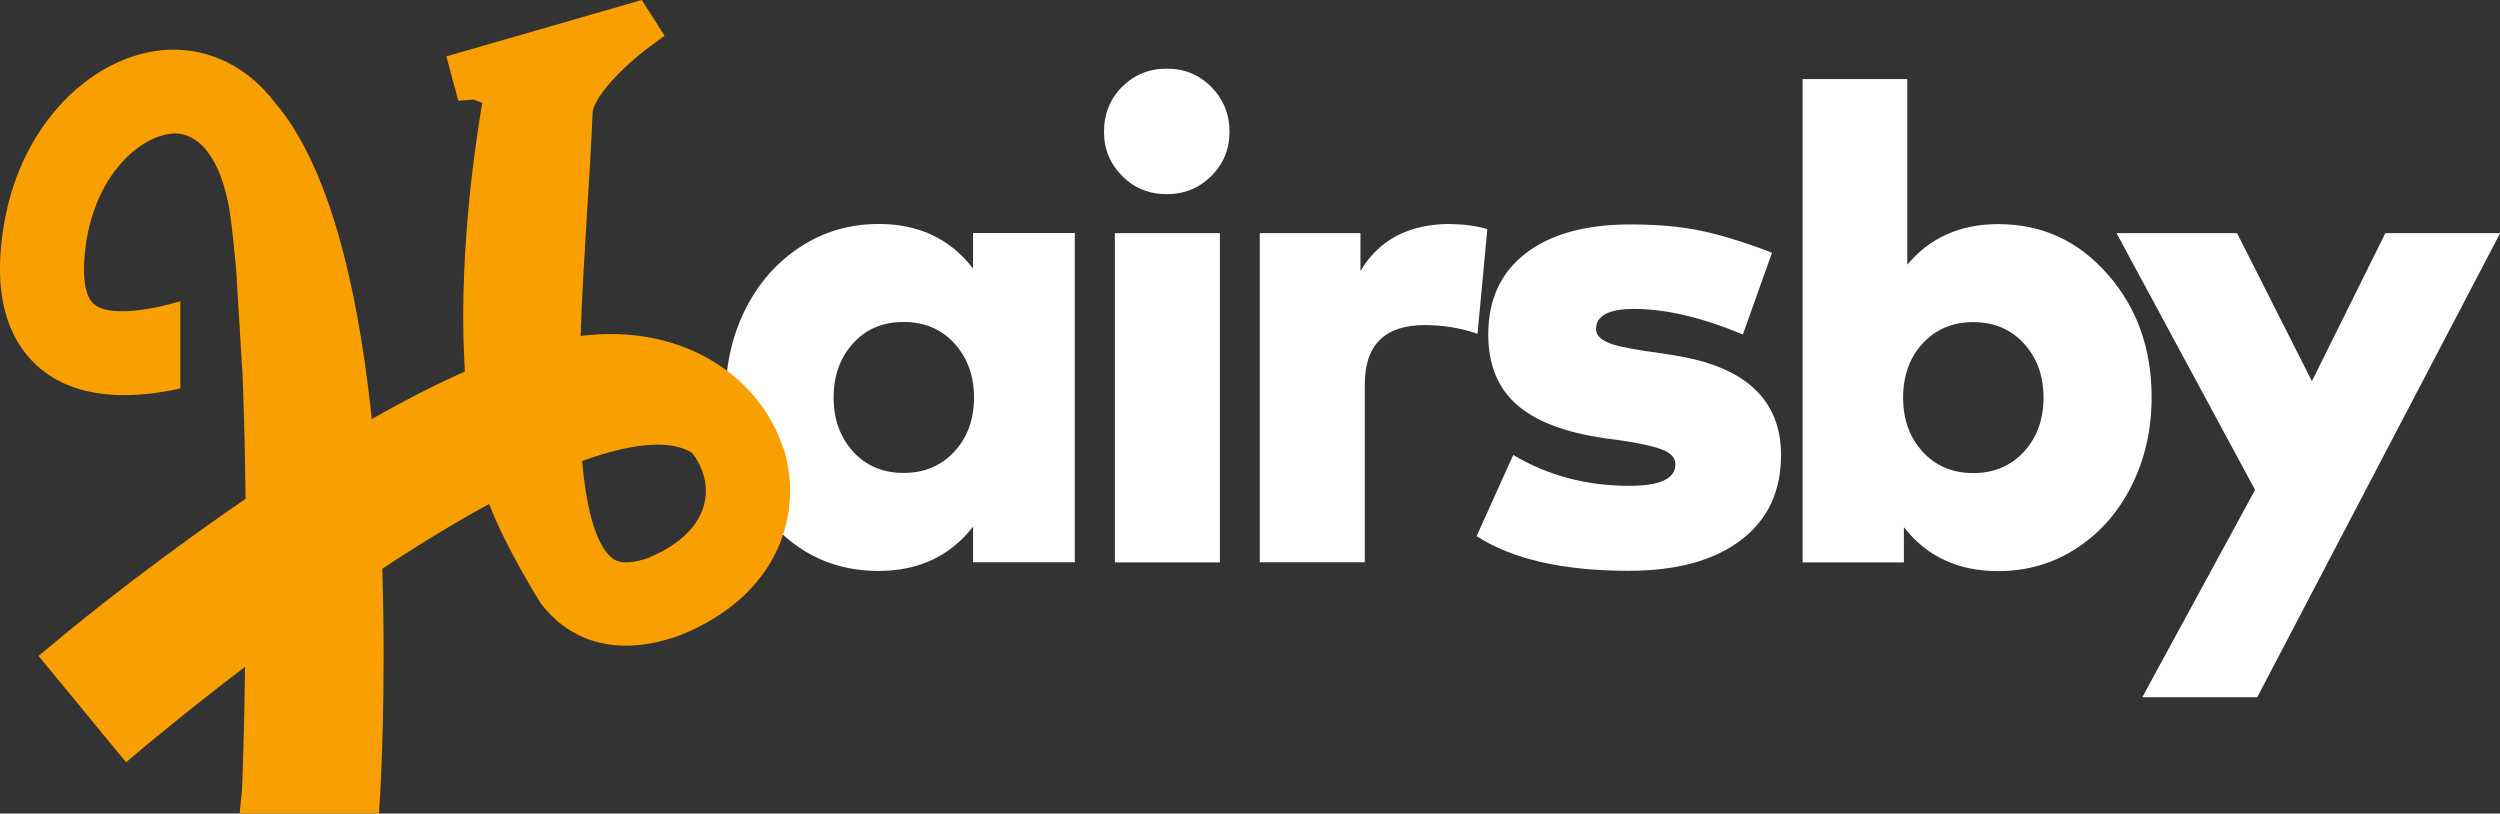 <?xml version="1.0" encoding="UTF-8"?><svg id="b" xmlns="http://www.w3.org/2000/svg" viewBox="0 0 160.96 52.38"><rect x="0" y="0" width="160.96" height="52.38" fill="#333333" stroke="none"/><g id="c"><g><g><path d="M69.2,36.2h-6.55v-2.29c-1.48,1.9-3.52,2.85-6.09,2.85-2.81,0-5.15-1.08-7.03-3.23-1.88-2.15-2.82-4.81-2.82-7.96,0-2.06,.43-3.94,1.27-5.64,.85-1.7,2.03-3.04,3.54-4.03,1.51-.99,3.2-1.48,5.06-1.48,2.58,0,4.6,.96,6.07,2.87v-2.29h6.55v21.2Zm-11.02-15.47c-1.34,0-2.43,.46-3.26,1.38s-1.25,2.08-1.25,3.48,.42,2.56,1.25,3.48c.84,.92,1.92,1.38,3.26,1.38s2.41-.46,3.26-1.37c.85-.91,1.27-2.08,1.27-3.49s-.43-2.57-1.27-3.49c-.85-.92-1.94-1.37-3.26-1.37Z" style="fill:#fff;"/><path d="M72.25,5.59c.78-.78,1.74-1.17,2.87-1.17s2.1,.39,2.87,1.18c.78,.79,1.17,1.75,1.17,2.88s-.39,2.07-1.17,2.85c-.78,.78-1.74,1.17-2.87,1.17s-2.1-.39-2.87-1.17c-.78-.78-1.17-1.73-1.17-2.85s.39-2.12,1.17-2.9Zm6.29,30.62h-6.76V15.01h6.76v21.2Z" style="fill:#fff;"/><path d="M93.38,14.43c.85,0,1.64,.11,2.38,.32l-.63,6.74c-1.08-.37-2.21-.56-3.39-.56-2.58,0-3.87,1.27-3.87,3.82v11.45h-6.76V15.01h6.48v2.44c1.2-2.02,3.13-3.03,5.79-3.03Z" style="fill:#fff;"/><path d="M112.2,21.53c-2.62-1.09-4.95-1.64-6.98-1.64-1.64,0-2.46,.43-2.46,1.3,0,.27,.14,.5,.42,.68,.28,.18,.64,.32,1.08,.42,.44,.1,1.01,.21,1.72,.32,.09,.01,.15,.02,.19,.02l1.56,.24c4.62,.71,6.94,2.85,6.94,6.44,0,2.33-.86,4.16-2.59,5.47-1.73,1.31-4.13,1.97-7.22,1.97-4.22,0-7.48-.74-9.79-2.23l2.36-5.23c2.22,1.33,4.71,1.99,7.48,1.99,1.97,0,2.96-.46,2.96-1.38,0-.39-.25-.69-.75-.91-.5-.22-1.37-.42-2.6-.61l-1.23-.17c-2.56-.37-4.45-1.1-5.66-2.18-1.21-1.08-1.81-2.58-1.81-4.49,0-2.25,.8-3.99,2.41-5.23,1.61-1.24,3.86-1.86,6.75-1.86,1.7,0,3.2,.13,4.5,.4,1.3,.27,2.84,.74,4.61,1.42l-1.88,5.27Z" style="fill:#fff;"/><path d="M128.66,14.43c2.81,0,5.16,1.08,7.04,3.23,1.89,2.15,2.83,4.79,2.83,7.92,0,2.07-.43,3.97-1.28,5.67-.85,1.71-2.03,3.05-3.54,4.04-1.51,.99-3.2,1.48-5.06,1.48-2.58,0-4.6-.94-6.07-2.83v2.27h-6.52V5.09h6.74v11.95c1.45-1.74,3.41-2.61,5.86-2.61Zm-1.62,6.31c-1.33,0-2.41,.46-3.25,1.37-.84,.91-1.26,2.08-1.26,3.49s.42,2.57,1.26,3.49c.84,.91,1.93,1.37,3.25,1.37s2.43-.46,3.27-1.38c.84-.92,1.26-2.08,1.26-3.48s-.42-2.56-1.26-3.48-1.93-1.38-3.27-1.38Z" style="fill:#fff;"/><path d="M145.32,44.89h-7.39l7.26-13.35-8.92-16.53h7.76l4.82,9.53,4.73-9.53h7.39l-15.64,29.88Z" style="fill:#fff;"/></g><path d="M50.43,28.88c-1.4-4.42-6.24-8.1-13.05-7.25,.09-2.69,.27-5.47,.42-7.98,.14-2.2,.27-4.31,.35-6.33,0-1.05,2.1-3.15,3.61-4.26l1.03-.76-1.47-2.3-12.58,3.63,.77,2.86,.97-.08c.09,.03,.26,.09,.57,.21-.6,3.56-1.54,10.48-1.12,17.3-1.84,.82-3.85,1.84-5.99,3.06-1.05-9.94-3.17-16.83-6.28-20.42-1.68-2.22-4.13-3.44-6.75-3.36C5.9,3.37,.44,8.44,.02,16.58c-.23,4.42,1.61,6.57,3.2,7.61,2.4,1.56,5.56,1.45,8.39,.82v-5.61c-2.21,.64-4.45,.92-5.45,.27-.75-.49-.79-1.96-.74-2.8,.28-5.27,3.5-8.2,5.82-8.28,1.83,0,3.19,2.09,3.63,5.59,.11,.89,.22,1.86,.31,2.92,.03,.29,.05,.6,.07,.91,0,0-.01,0-.01,0,.09,1.42,.26,4.14,.35,5.74,0,0,0,0,.01,0,.01,.25,.02,.49,.03,.74,0,.12,0,.22,.01,.3v.02c.09,2.25,.14,4.69,.17,7.31-6.23,4.26-11.04,8.22-11.25,8.39l-2.08,1.72,5.64,6.85,1.05-.89s2.71-2.29,6.61-5.26c-.05,3.36-.12,5.8-.15,6.61l-.05,1.33-.15,1.5h8.97l.08-1.28c0-.07,.39-6.5,.13-14.47,2.47-1.63,4.77-3.02,6.88-4.17,1.12,2.88,3.17,6.15,3.33,6.4,.44,.58,.91,1.04,1.42,1.42,1.39,1.04,3.83,2,7.6,.61,6.36-2.58,7.9-7.9,6.61-12.02Zm-8.6,7.01c-1.11,.4-1.91,.42-2.38,.07-.71-.53-1.6-2.06-1.97-6.28,3.32-1.2,5.75-1.38,7.09-.51,.32,.42,.56,.86,.7,1.33,.68,2.16-.64,4.22-3.45,5.38Z" style="fill:#f9a000;"/></g></g></svg>